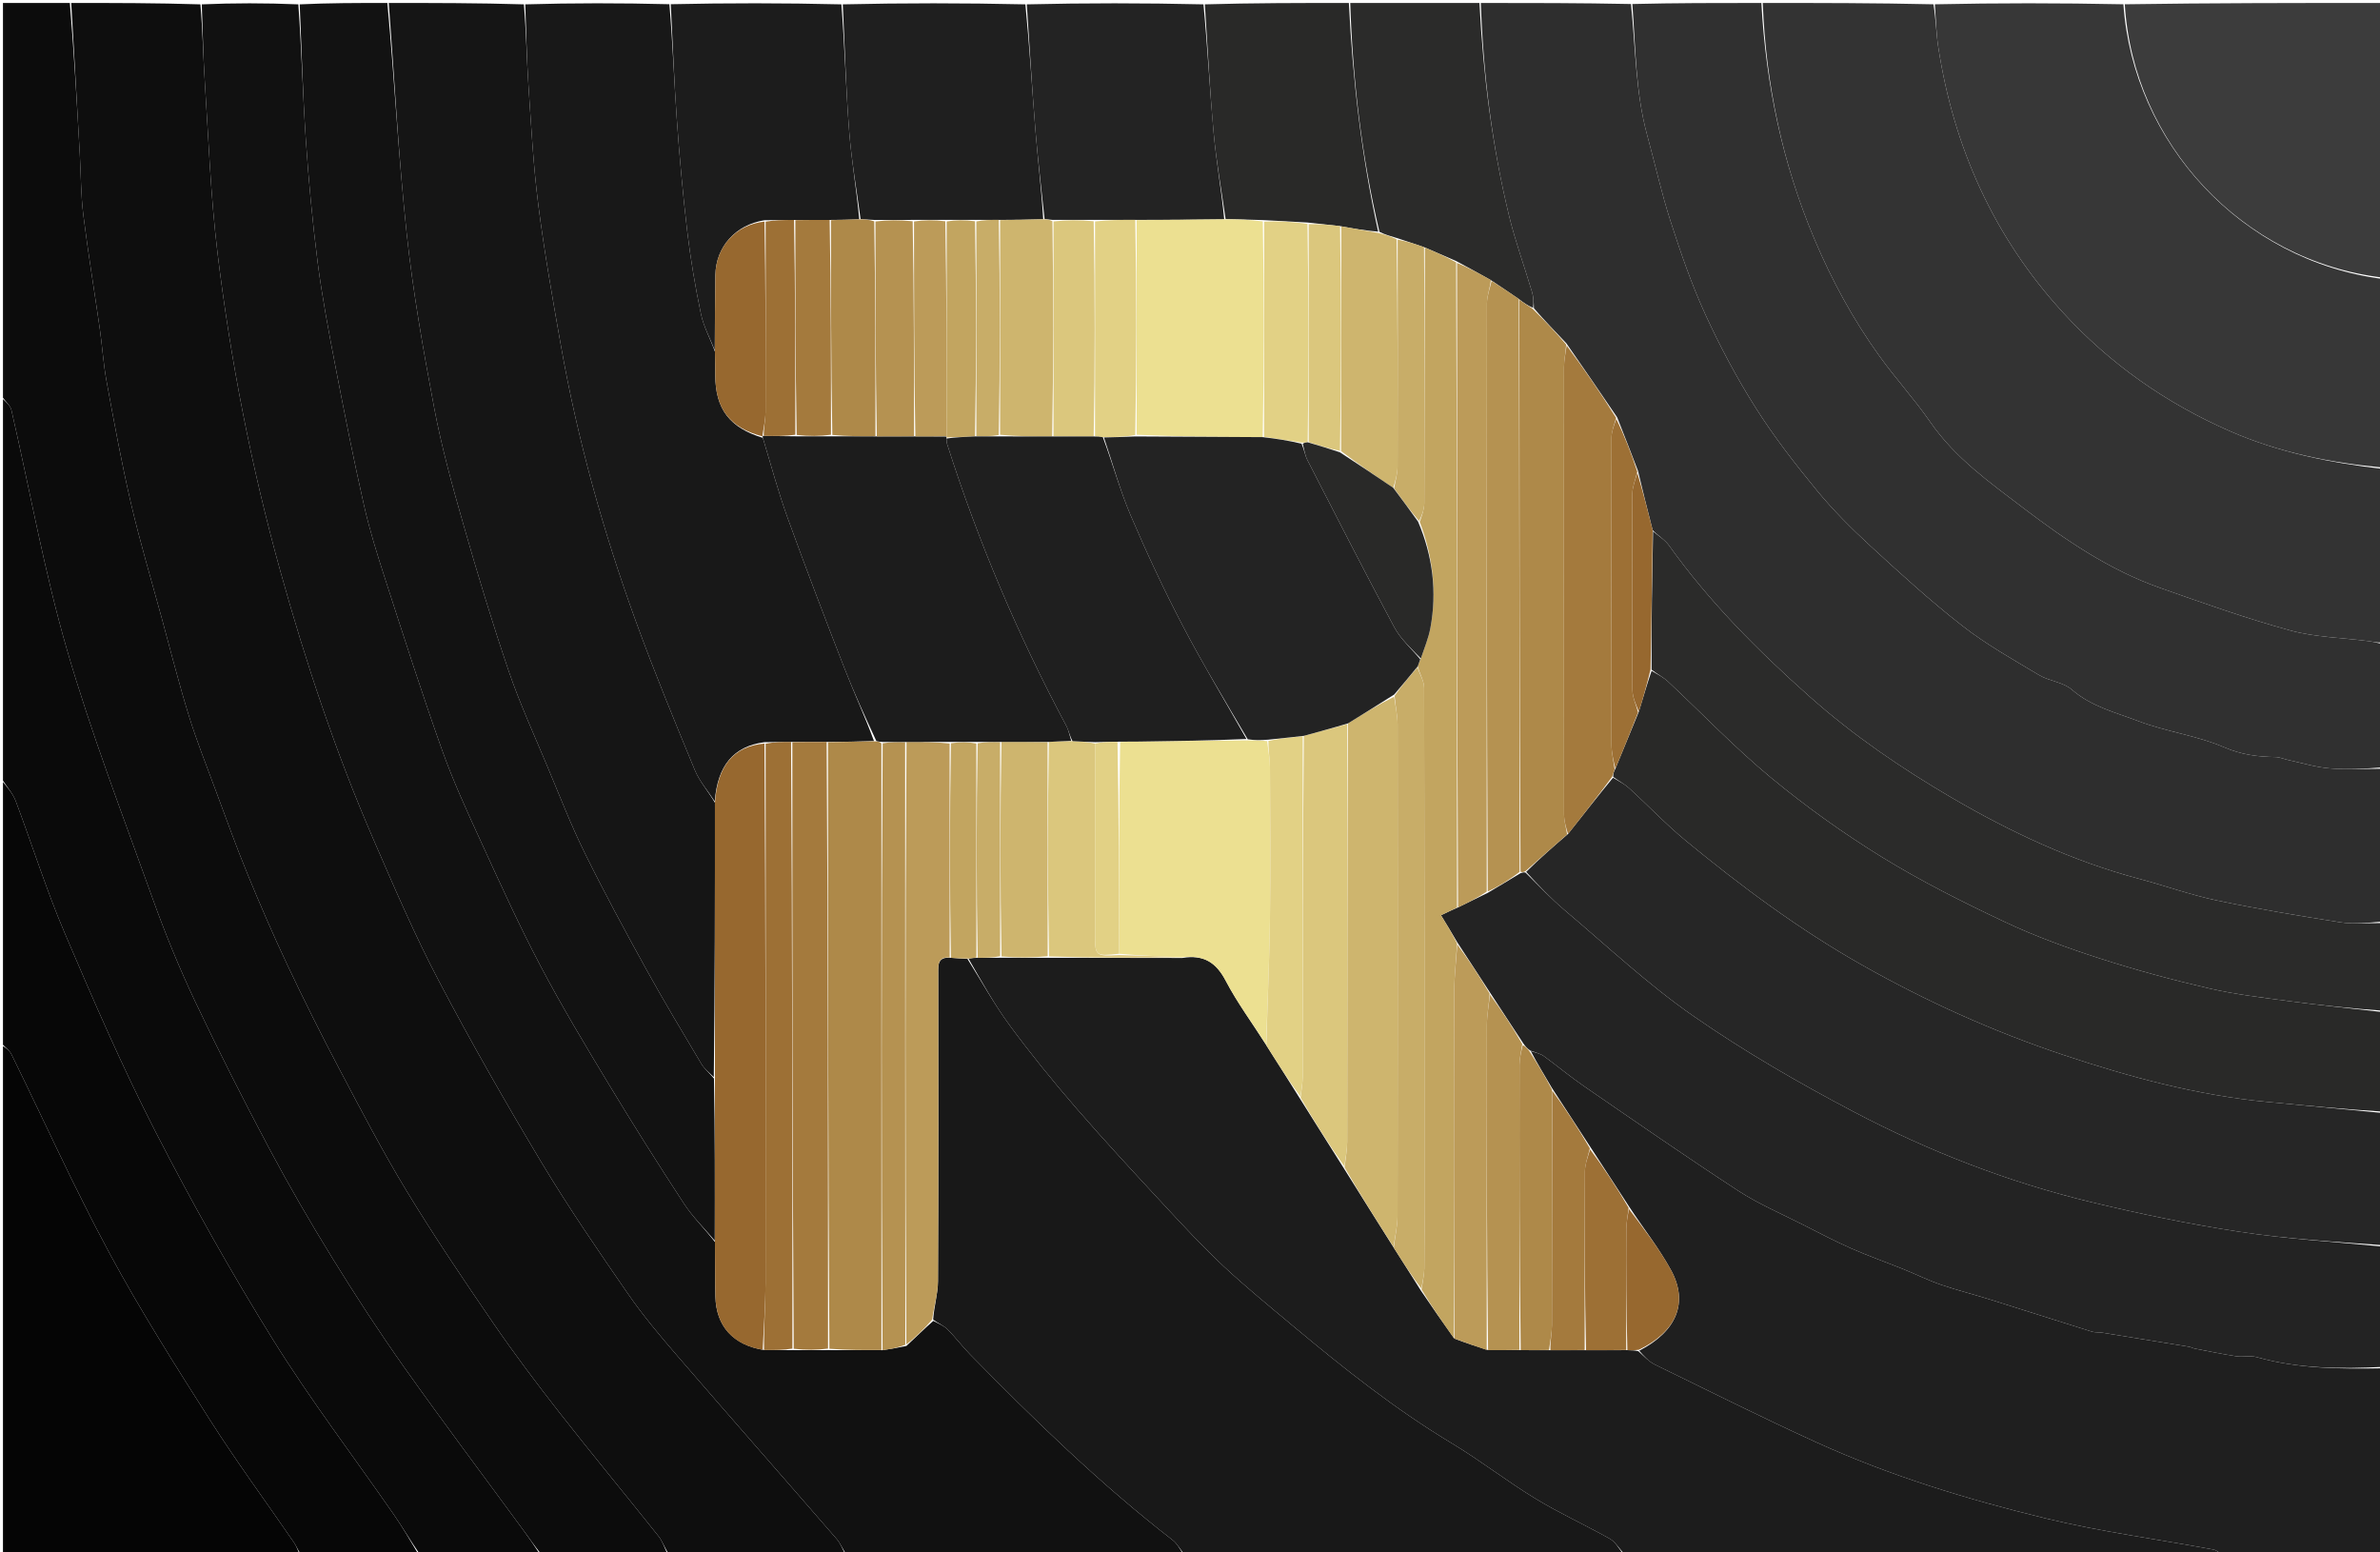<svg version="1.1" id="Layer_1" xmlns="http://www.w3.org/2000/svg" xmlns:xlink="http://www.w3.org/1999/xlink" x="0px" y="0px"
	 width="100%" viewBox="0 0 802 523" enable-background="new 0 0 802 523" xml:space="preserve">
<path fill="#0E0E0E" opacity="1" stroke="none" 
	d="
M285,524 
	C265.312,524 245.625,524 225.401,523.65 
	C223.892,521.379 223.214,519.223 221.901,517.573 
	C210.877,503.723 199.589,490.082 188.681,476.142 
	C180.931,466.237 173.341,456.177 166.228,445.81 
	C156.189,431.178 146.243,416.451 137.033,401.293 
	C128.852,387.83 121.557,373.815 114.19,359.875 
	C108.154,348.454 102.392,336.877 96.871,325.197 
	C92.121,315.148 87.697,304.933 83.471,294.651 
	C79.637,285.323 76.215,275.822 72.701,266.365 
	C69.588,257.985 66.271,249.661 63.635,241.13 
	C60.265,230.224 57.467,219.142 54.463,208.124 
	C50.95,195.237 47.12,182.421 44.09,169.419 
	C40.933,155.874 38.443,142.168 35.912,128.485 
	C34.827,122.62 34.463,116.625 33.619,110.711 
	C31.797,97.954 29.672,85.235 28.08,72.45 
	C27.241,65.707 27.275,58.856 26.893,52.055 
	C25.935,35.036 24.965,18.018 24,1 
	C38.354,1 52.708,1 67.531,1.469 
	C68.33,10.57 68.465,19.216 69.028,27.834 
	C70.272,46.881 70.977,66.005 73.263,84.933 
	C77.652,121.274 84.668,157.199 94.479,192.472 
	C103.036,223.237 113.128,253.549 125.866,282.88 
	C132.812,298.874 139.698,314.955 147.802,330.37 
	C158.755,351.207 170.468,371.672 182.585,391.858 
	C191.629,406.923 201.613,421.442 211.604,435.911 
	C216.679,443.26 222.477,450.148 228.323,456.92 
	C246.119,477.534 264.12,497.97 281.962,518.545 
	C283.296,520.084 284.002,522.169 285,524 
z"/>
<path fill="#111111" opacity="1" stroke="none" 
	d="
M285.469,524 
	C284.002,522.169 283.296,520.084 281.962,518.545 
	C264.12,497.97 246.119,477.534 228.323,456.92 
	C222.477,450.148 216.679,443.26 211.604,435.911 
	C201.613,421.442 191.629,406.923 182.585,391.858 
	C170.468,371.672 158.755,351.207 147.802,330.37 
	C139.698,314.955 132.812,298.874 125.866,282.88 
	C113.128,253.549 103.036,223.237 94.479,192.472 
	C84.668,157.199 77.652,121.274 73.263,84.933 
	C70.977,66.005 70.272,46.881 69.028,27.834 
	C68.465,19.216 68.33,10.57 68,1.469 
	C78.688,1 89.375,1 100.531,1.468 
	C101.651,16.869 102.023,31.821 103.035,46.729 
	C103.979,60.628 105.266,74.524 107.034,88.341 
	C108.528,100.013 110.746,111.605 112.973,123.169 
	C115.985,138.815 119.083,154.452 122.594,169.99 
	C124.529,178.554 127.167,186.98 129.871,195.344 
	C136.053,214.467 142.171,233.621 148.909,252.551 
	C152.686,263.162 157.429,273.452 162.132,283.706 
	C168.57,297.744 174.959,311.836 182.158,325.488 
	C189.349,339.125 197.325,352.362 205.304,365.564 
	C213.453,379.05 221.868,392.383 230.498,405.566 
	C233.434,410.05 237.376,413.875 240.919,418.466 
	C241.004,424.916 240.923,430.904 241.076,436.885 
	C241.332,446.839 247.021,453.14 257.462,454.849 
	C260.945,454.896 263.98,454.864 267.472,454.889 
	C271.627,454.907 275.325,454.867 279.487,454.883 
	C285.636,454.909 291.323,454.877 297.403,454.906 
	C300.224,454.507 302.651,454.048 305.427,453.482 
	C308.566,450.587 311.356,447.798 314.497,445.031 
	C316.358,445.995 318.107,446.698 319.328,447.926 
	C322.011,450.627 324.304,453.713 326.971,456.431 
	C348.607,478.481 370.723,500.007 395.216,518.949 
	C396.82,520.19 397.754,522.296 399,524 
	C361.312,524 323.625,524 285.469,524 
z"/>
<path fill="#2E2E2E" opacity="1" stroke="none" 
	d="
M803,259 
	C803,276.021 803,293.042 802.533,310.531 
	C797.571,310.945 792.993,311.425 788.598,310.737 
	C774.69,308.558 760.784,306.267 747.011,303.378 
	C738.123,301.513 729.506,298.395 720.708,296.06 
	C698.338,290.121 677.525,280.367 657.713,268.787 
	C640.827,258.918 624.634,247.873 609.867,234.765 
	C592.397,219.259 576.053,202.855 562.434,183.817 
	C561.066,181.904 558.858,180.591 556.905,178.621 
	C555.169,171.832 553.566,165.423 551.951,158.626 
	C549.637,152.487 547.335,146.737 544.958,140.638 
	C539.255,132.192 533.627,124.093 527.847,115.698 
	C524.021,111.643 520.346,107.883 516.894,103.874 
	C516.841,101.881 516.758,100.08 516.259,98.403 
	C513.71,89.83 510.625,81.394 508.517,72.718 
	C502.795,49.171 499.812,25.22 499,1 
	C515.688,1 532.375,1 549.595,1.355 
	C551.176,16.374 551.122,31.157 555.047,45.504 
	C557.707,55.227 559.884,65.1 562.976,74.68 
	C566.371,85.199 569.983,95.725 574.573,105.758 
	C579.536,116.605 585.186,127.235 591.56,137.313 
	C597.736,147.076 604.882,156.289 612.227,165.23 
	C617.75,171.952 623.983,178.164 630.398,184.062 
	C640.445,193.299 650.559,202.532 661.317,210.903 
	C669.351,217.154 678.347,222.209 687.119,227.454 
	C690.557,229.51 695.262,229.822 698.149,232.346 
	C704.702,238.076 712.879,240.02 720.516,242.938 
	C729.932,246.534 740.283,247.799 749.493,251.777 
	C755.319,254.293 760.815,254.977 766.781,255.071 
	C768.23,255.093 769.661,255.756 771.113,256.067 
	C775.741,257.059 780.336,258.497 785.017,258.881 
	C790.974,259.371 797.002,259 803,259 
z"/>
<path fill="#1C1C1C" opacity="1" stroke="none" 
	d="
M749,524 
	C681.979,524 614.958,524 547.446,523.633 
	C545.487,521.637 544.314,519.484 542.503,518.467 
	C534.203,513.804 525.492,509.842 517.371,504.9 
	C507.773,499.06 498.864,492.082 489.238,486.292 
	C470.142,474.805 452.797,461.023 435.762,446.794 
	C427.898,440.226 419.941,433.741 412.455,426.758 
	C405.573,420.338 399.142,413.418 392.736,406.51 
	C382.617,395.598 372.481,384.689 362.737,373.445 
	C354.927,364.431 347.377,355.152 340.302,345.554 
	C335.043,338.42 330.731,330.587 326.37,322.979 
	C327.5,322.801 328.257,322.709 329.453,322.697 
	C332.269,322.72 334.647,322.665 337.483,322.692 
	C342.975,322.722 348.008,322.669 353.502,322.694 
	C368.628,322.744 383.293,322.717 398.408,322.763 
	C405.617,321.577 409.789,324.237 413.029,330.421 
	C416.95,337.903 422.052,344.765 426.728,352.202 
	C430.559,358.3 434.304,364.092 438.107,370.23 
	C443.061,378.192 447.957,385.808 452.922,393.751 
	C458.521,402.758 464.051,411.438 469.677,420.407 
	C472.776,425.328 475.779,429.958 478.856,434.911 
	C482.571,440.412 486.212,445.591 490.074,450.993 
	C493.859,452.422 497.423,453.628 501.441,454.902 
	C505.259,454.925 508.623,454.879 512.438,454.901 
	C515.921,454.928 518.954,454.889 522.445,454.917 
	C526.598,454.943 530.295,454.902 534.454,454.923 
	C539.273,454.938 543.631,454.891 548.387,454.902 
	C549.857,454.952 550.929,454.944 552.099,455.263 
	C554.001,456.995 555.628,458.765 557.639,459.747 
	C575.681,468.562 593.646,477.554 611.914,485.878 
	C636.775,497.206 662.883,505.166 689.345,511.581 
	C707.943,516.09 727.025,518.594 745.874,522.087 
	C746.996,522.295 747.962,523.343 749,524 
z"/>
<path fill="#0C0C0C" opacity="1" stroke="none" 
	d="
M23.531,1 
	C24.965,18.018 25.935,35.036 26.893,52.055 
	C27.275,58.856 27.241,65.707 28.08,72.45 
	C29.672,85.235 31.797,97.954 33.619,110.711 
	C34.463,116.625 34.827,122.62 35.912,128.485 
	C38.443,142.168 40.933,155.874 44.09,169.419 
	C47.12,182.421 50.95,195.237 54.463,208.124 
	C57.467,219.142 60.265,230.224 63.635,241.13 
	C66.271,249.661 69.588,257.985 72.701,266.365 
	C76.215,275.822 79.637,285.323 83.471,294.651 
	C87.697,304.933 92.121,315.148 96.871,325.197 
	C102.392,336.877 108.154,348.454 114.19,359.875 
	C121.557,373.815 128.852,387.83 137.033,401.293 
	C146.243,416.451 156.189,431.178 166.228,445.81 
	C173.341,456.177 180.931,466.237 188.681,476.142 
	C199.589,490.082 210.877,503.723 221.901,517.573 
	C223.214,519.223 223.892,521.379 224.932,523.65 
	C210.979,524 196.958,524 182.402,523.653 
	C180.058,520.759 178.282,518.187 176.435,515.667 
	C163.084,497.46 149.496,479.421 136.437,461.008 
	C127.891,448.959 119.82,436.547 112.056,423.977 
	C104.543,411.815 97.351,399.425 90.64,386.804 
	C81.964,370.487 73.592,353.991 65.691,337.287 
	C60.366,326.029 55.629,314.442 51.423,302.717 
	C41.431,274.87 30.759,247.187 22.538,218.807 
	C14.877,192.36 10.057,165.091 3.857,138.213 
	C3.501,136.671 1.979,135.398 1,134 
	C1,89.667 1,45.333 1,1 
	C8.437,1 15.75,1 23.531,1 
z"/>
<path fill="#181818" opacity="1" stroke="none" 
	d="
M325.998,323.065 
	C330.731,330.587 335.043,338.42 340.302,345.554 
	C347.377,355.152 354.927,364.431 362.737,373.445 
	C372.481,384.689 382.617,395.598 392.736,406.51 
	C399.142,413.418 405.573,420.338 412.455,426.758 
	C419.941,433.741 427.898,440.226 435.762,446.794 
	C452.797,461.023 470.142,474.805 489.238,486.292 
	C498.864,492.082 507.773,499.06 517.371,504.9 
	C525.492,509.842 534.203,513.804 542.503,518.467 
	C544.314,519.484 545.487,521.637 546.977,523.633 
	C497.979,524 448.958,524 399.469,524 
	C397.754,522.296 396.82,520.19 395.216,518.949 
	C370.723,500.007 348.607,478.481 326.971,456.431 
	C324.304,453.713 322.011,450.627 319.328,447.926 
	C318.107,446.698 316.358,445.995 314.453,444.63 
	C314.76,440.035 316.053,435.867 316.073,431.692 
	C316.244,397.065 316.196,362.436 316.156,327.808 
	C316.152,324.967 315.98,322.317 320.436,322.707 
	C322.571,322.879 324.284,322.972 325.998,323.065 
z"/>
<path fill="#1F1F1F" opacity="1" stroke="none" 
	d="
M749.469,524 
	C747.962,523.343 746.996,522.295 745.874,522.087 
	C727.025,518.594 707.943,516.09 689.345,511.581 
	C662.883,505.166 636.775,497.206 611.914,485.878 
	C593.646,477.554 575.681,468.562 557.639,459.747 
	C555.628,458.765 554.001,456.995 552.388,455.078 
	C564.896,448.664 569.08,438.909 563.09,427.933 
	C559.069,420.565 553.785,413.885 548.983,406.561 
	C544.637,399.801 540.375,393.378 536.019,386.618 
	C531.633,379.823 527.34,373.366 522.964,366.573 
	C520.405,362.215 517.93,358.192 515.847,354.153 
	C517.579,354.689 519.087,355.008 520.228,355.834 
	C524.778,359.126 529.089,362.758 533.714,365.935 
	C550.985,377.8 568.195,389.765 585.746,401.205 
	C592.663,405.714 600.395,408.981 607.791,412.745 
	C613.115,415.455 618.413,418.24 623.876,420.646 
	C629.647,423.189 635.614,425.286 641.468,427.646 
	C645.672,429.34 649.753,431.371 654.03,432.844 
	C659.436,434.706 665.005,436.087 670.467,437.795 
	C681.958,441.388 693.42,445.078 704.913,448.666 
	C705.995,449.004 707.228,448.826 708.371,449.009 
	C718.135,450.57 727.896,452.152 737.653,453.753 
	C738.301,453.859 738.901,454.242 739.549,454.367 
	C744.199,455.264 748.839,456.243 753.52,456.952 
	C755.803,457.297 758.3,456.642 760.471,457.254 
	C774.43,461.189 788.692,461.268 803,461 
	C803,481.921 803,502.842 803,524 
	C785.313,524 767.625,524 749.469,524 
z"/>
<path fill="#333333" opacity="1" stroke="none" 
	d="
M803,158 
	C803,177.354 803,196.708 802.608,216.453 
	C800.916,216.569 799.627,216.204 798.313,216.033 
	C789.432,214.874 780.276,214.742 771.72,212.407 
	C756.922,208.368 742.419,203.185 727.931,198.087 
	C710.854,192.078 696.007,181.962 681.764,171.129 
	C670.479,162.546 658.811,154.277 650.51,142.275 
	C645.178,134.565 638.797,127.587 633.315,119.972 
	C624.461,107.675 617.275,94.485 611.354,80.44 
	C600.613,54.961 595.071,28.51 594,1 
	C613.021,1 632.042,1 651.531,1.448 
	C652.362,6.53 652.431,11.209 653.134,15.791 
	C658.332,49.704 671.845,79.798 695.091,105.215 
	C711.005,122.616 729.91,135.873 751.574,145.329 
	C768.035,152.515 785.328,155.93 803,158 
z"/>
<path fill="#303030" opacity="1" stroke="none" 
	d="
M593.531,1 
	C595.071,28.51 600.613,54.961 611.354,80.44 
	C617.275,94.485 624.461,107.675 633.315,119.972 
	C638.797,127.587 645.178,134.565 650.51,142.275 
	C658.811,154.277 670.479,162.546 681.764,171.129 
	C696.007,181.962 710.854,192.078 727.931,198.087 
	C742.419,203.185 756.922,208.368 771.72,212.407 
	C780.276,214.742 789.432,214.874 798.313,216.033 
	C799.627,216.204 800.916,216.569 802.608,216.922 
	C803,230.688 803,244.375 803,258.531 
	C797.002,259 790.974,259.371 785.017,258.881 
	C780.336,258.497 775.741,257.059 771.113,256.067 
	C769.661,255.756 768.23,255.093 766.781,255.071 
	C760.815,254.977 755.319,254.293 749.493,251.777 
	C740.283,247.799 729.932,246.534 720.516,242.938 
	C712.879,240.02 704.702,238.076 698.149,232.346 
	C695.262,229.822 690.557,229.51 687.119,227.454 
	C678.347,222.209 669.351,217.154 661.317,210.903 
	C650.559,202.532 640.445,193.299 630.398,184.062 
	C623.983,178.164 617.75,171.952 612.227,165.23 
	C604.882,156.289 597.736,147.076 591.56,137.313 
	C585.186,127.235 579.536,116.605 574.573,105.758 
	C569.983,95.725 566.371,85.199 562.976,74.68 
	C559.884,65.1 557.707,55.227 555.047,45.504 
	C551.122,31.157 551.176,16.374 550.063,1.355 
	C564.354,1 578.708,1 593.531,1 
z"/>
<path fill="#151515" opacity="1" stroke="none" 
	d="
M131,1 
	C146.021,1 161.042,1 176.531,1.468 
	C177.333,10.732 177.461,19.542 178.048,28.322 
	C178.955,41.895 179.681,55.511 181.392,68.993 
	C183.397,84.79 186.193,100.496 188.966,116.186 
	C194.595,148.033 203.264,179.097 214.308,209.461 
	C220.436,226.309 227.291,242.899 234.138,259.473 
	C235.703,263.262 238.583,266.507 240.917,270.468 
	C240.937,301.623 240.898,332.313 240.534,362.917 
	C238.903,361.374 237.316,360.083 236.335,358.432 
	C230.055,347.87 223.707,337.34 217.769,326.586 
	C210.641,313.676 203.607,300.697 197.087,287.474 
	C192.399,277.967 188.549,268.042 184.454,258.249 
	C179.98,247.55 175.124,236.97 171.391,226.013 
	C165.832,209.695 160.858,193.163 156.116,176.586 
	C152.416,163.651 148.802,150.629 146.306,137.427 
	C142.604,117.853 139.125,98.17 137.008,78.378 
	C134.258,52.665 132.936,26.8 131,1 
z"/>
<path fill="#232323" opacity="1" stroke="none" 
	d="
M803,460.531 
	C788.692,461.268 774.43,461.189 760.471,457.254 
	C758.3,456.642 755.803,457.297 753.52,456.952 
	C748.839,456.243 744.199,455.264 739.549,454.367 
	C738.901,454.242 738.301,453.859 737.653,453.753 
	C727.896,452.152 718.135,450.57 708.371,449.009 
	C707.228,448.826 705.995,449.004 704.913,448.666 
	C693.42,445.078 681.958,441.388 670.467,437.795 
	C665.005,436.087 659.436,434.706 654.03,432.844 
	C649.753,431.371 645.672,429.34 641.468,427.646 
	C635.614,425.286 629.647,423.189 623.876,420.646 
	C618.413,418.24 613.115,415.455 607.791,412.745 
	C600.395,408.981 592.663,405.714 585.746,401.205 
	C568.195,389.765 550.985,377.8 533.714,365.935 
	C529.089,362.758 524.778,359.126 520.228,355.834 
	C519.087,355.008 517.579,354.689 515.655,353.975 
	C514.516,353.142 513.961,352.471 513.266,351.477 
	C509.464,345.655 505.803,340.156 502.044,334.335 
	C498.332,328.591 494.719,323.167 491.014,317.417 
	C489.17,314.234 487.418,311.376 485.574,308.369 
	C487.743,307.323 489.362,306.543 491.324,305.716 
	C494.774,304.07 497.881,302.47 501.332,300.818 
	C505.147,298.594 508.618,296.422 512.4,294.18 
	C513.112,293.972 513.513,293.835 514.077,294.009 
	C518.556,298.443 522.674,302.801 527.225,306.645 
	C541.552,318.744 555.315,331.697 570.661,342.353 
	C587.821,354.27 606.064,364.815 624.575,374.549 
	C649.919,387.876 676.616,398.258 704.516,404.987 
	C721.067,408.979 737.799,412.448 754.623,415.009 
	C770.631,417.446 786.865,418.396 803,420 
	C803,433.354 803,446.708 803,460.531 
z"/>
<path fill="#181818" opacity="1" stroke="none" 
	d="
M240.858,270.003 
	C238.583,266.507 235.703,263.262 234.138,259.473 
	C227.291,242.899 220.436,226.309 214.308,209.461 
	C203.264,179.097 194.595,148.033 188.966,116.186 
	C186.193,100.496 183.397,84.79 181.392,68.993 
	C179.681,55.511 178.955,41.895 178.048,28.322 
	C177.461,19.542 177.333,10.732 177,1.468 
	C193.021,1 209.042,1 225.562,1.42 
	C226.708,14.58 227.149,27.335 228.057,40.057 
	C228.963,52.731 230.09,65.4 231.589,78.016 
	C232.696,87.334 234.285,96.618 236.203,105.804 
	C237.082,110.011 239.267,113.945 240.917,118.467 
	C240.991,121.418 241.014,123.905 241.026,126.392 
	C241.08,137.88 245.878,144.101 257.06,147.525 
	C259.83,156.775 262.248,165.773 265.408,174.504 
	C271.517,191.381 277.93,208.152 284.446,224.877 
	C287.696,233.219 291.452,241.364 294.52,249.675 
	C289.044,249.856 284.027,249.959 278.556,249.977 
	C274.402,249.945 270.703,249.998 266.559,249.975 
	C263.412,249.968 260.71,250.037 257.615,250.062 
	C247.141,251.432 241.779,257.98 240.858,270.003 
z"/>
<path fill="#262626" opacity="1" stroke="none" 
	d="
M803,419.531 
	C786.865,418.396 770.631,417.446 754.623,415.009 
	C737.799,412.448 721.067,408.979 704.516,404.987 
	C676.616,398.258 649.919,387.876 624.575,374.549 
	C606.064,364.815 587.821,354.27 570.661,342.353 
	C555.315,331.697 541.552,318.744 527.225,306.645 
	C522.674,302.801 518.556,298.443 514.279,293.758 
	C518.909,289.178 523.5,285.161 528.383,280.978 
	C533.514,274.546 538.353,268.278 543.54,262.034 
	C545.631,263.243 547.546,264.241 549.086,265.649 
	C555.463,271.48 561.43,277.796 568.09,283.276 
	C586.828,298.694 606.231,313.136 627.459,325.142 
	C649.128,337.398 671.69,347.545 695.212,355.403 
	C717.577,362.875 740.357,369.03 763.987,371.258 
	C776.993,372.485 789.996,373.751 803,375 
	C803,389.688 803,404.375 803,419.531 
z"/>
<path fill="#121212" opacity="1" stroke="none" 
	d="
M130.531,1 
	C132.936,26.8 134.258,52.665 137.008,78.378 
	C139.125,98.17 142.604,117.853 146.306,137.427 
	C148.802,150.629 152.416,163.651 156.116,176.586 
	C160.858,193.163 165.832,209.695 171.391,226.013 
	C175.124,236.97 179.98,247.55 184.454,258.249 
	C188.549,268.042 192.399,277.967 197.087,287.474 
	C203.607,300.697 210.641,313.676 217.769,326.586 
	C223.707,337.34 230.055,347.87 236.335,358.432 
	C237.316,360.083 238.903,361.374 240.594,363.383 
	C240.938,381.956 240.898,399.979 240.858,418.001 
	C237.376,413.875 233.434,410.05 230.498,405.566 
	C221.868,392.383 213.453,379.05 205.304,365.564 
	C197.325,352.362 189.349,339.125 182.158,325.488 
	C174.959,311.836 168.57,297.744 162.132,283.706 
	C157.429,273.452 152.686,263.162 148.909,252.551 
	C142.171,233.621 136.053,214.467 129.871,195.344 
	C127.167,186.98 124.529,178.554 122.594,169.99 
	C119.083,154.452 115.985,138.815 112.973,123.169 
	C110.746,111.605 108.528,100.013 107.034,88.341 
	C105.266,74.524 103.979,60.628 103.035,46.729 
	C102.023,31.821 101.651,16.869 101,1.468 
	C110.688,1 120.375,1 130.531,1 
z"/>
<path fill="#373737" opacity="1" stroke="none" 
	d="
M803,157.531 
	C785.328,155.93 768.035,152.515 751.574,145.329 
	C729.91,135.873 711.005,122.616 695.091,105.215 
	C671.845,79.798 658.332,49.704 653.134,15.791 
	C652.431,11.209 652.362,6.53 652,1.448 
	C673.021,1 694.042,1 715.531,1.441 
	C718.826,48.194 755.448,87.947 803,94 
	C803,115.021 803,136.042 803,157.531 
z"/>
<path fill="#0A0A0A" opacity="1" stroke="none" 
	d="
M1,134.469 
	C1.979,135.398 3.501,136.671 3.857,138.213 
	C10.057,165.091 14.877,192.36 22.538,218.807 
	C30.759,247.187 41.431,274.87 51.423,302.717 
	C55.629,314.442 60.366,326.029 65.691,337.287 
	C73.592,353.991 81.964,370.487 90.64,386.804 
	C97.351,399.425 104.543,411.815 112.056,423.977 
	C119.82,436.547 127.891,448.959 136.437,461.008 
	C149.496,479.421 163.084,497.46 176.435,515.667 
	C178.282,518.187 180.058,520.759 181.934,523.653 
	C168.646,524 155.292,524 141.446,523.637 
	C138.222,518.954 135.637,514.532 132.729,510.334 
	C119.133,490.707 104.609,471.663 92.017,451.416 
	C77.829,428.603 64.617,405.103 52.347,381.201 
	C41.153,359.396 31.387,336.824 21.76,314.262 
	C15.576,299.767 10.858,284.649 5.292,269.882 
	C4.357,267.401 2.455,265.285 1,263 
	C1,220.312 1,177.625 1,134.469 
z"/>
<path fill="#292928" opacity="1" stroke="none" 
	d="
M803,374.531 
	C789.996,373.751 776.993,372.485 763.987,371.258 
	C740.357,369.03 717.577,362.875 695.212,355.403 
	C671.69,347.545 649.128,337.398 627.459,325.142 
	C606.231,313.136 586.828,298.694 568.09,283.276 
	C561.43,277.796 555.463,271.48 549.086,265.649 
	C547.546,264.241 545.631,263.243 543.599,261.744 
	C543.571,260.688 543.833,259.946 544.353,258.972 
	C547.076,252.494 549.539,246.248 552.262,239.744 
	C553.75,234.993 554.979,230.499 556.555,226.029 
	C558.643,227.244 560.572,228.234 562.096,229.657 
	C573.63,240.437 584.569,251.928 596.713,261.962 
	C608.544,271.738 621.147,280.761 634.215,288.809 
	C647.449,296.958 661.453,303.966 675.529,310.606 
	C685.849,315.475 696.681,319.406 707.556,322.912 
	C719.667,326.817 732,330.14 744.399,333.01 
	C753.253,335.059 762.355,336.107 771.385,337.307 
	C781.901,338.706 792.46,339.783 803,341 
	C803,352.021 803,363.042 803,374.531 
z"/>
<path fill="#2B2B2A" opacity="1" stroke="none" 
	d="
M803,340.531 
	C792.46,339.783 781.901,338.706 771.385,337.307 
	C762.355,336.107 753.253,335.059 744.399,333.01 
	C732,330.14 719.667,326.817 707.556,322.912 
	C696.681,319.406 685.849,315.475 675.529,310.606 
	C661.453,303.966 647.449,296.958 634.215,288.809 
	C621.147,280.761 608.544,271.738 596.713,261.962 
	C584.569,251.928 573.63,240.437 562.096,229.657 
	C560.572,228.234 558.643,227.244 556.532,225.619 
	C556.454,209.79 556.747,194.395 557.039,179 
	C558.858,180.591 561.066,181.904 562.434,183.817 
	C576.053,202.855 592.397,219.259 609.867,234.765 
	C624.634,247.873 640.827,258.918 657.713,268.787 
	C677.525,280.367 698.338,290.121 720.708,296.06 
	C729.506,298.395 738.123,301.513 747.011,303.378 
	C760.784,306.267 774.69,308.558 788.598,310.737 
	C792.993,311.425 797.571,310.945 802.533,311 
	C803,320.688 803,330.375 803,340.531 
z"/>
<path fill="#070707" opacity="1" stroke="none" 
	d="
M1,263.469 
	C2.455,265.285 4.357,267.401 5.292,269.882 
	C10.858,284.649 15.576,299.767 21.76,314.262 
	C31.387,336.824 41.153,359.396 52.347,381.201 
	C64.617,405.103 77.829,428.603 92.017,451.416 
	C104.609,471.663 119.133,490.707 132.729,510.334 
	C135.637,514.532 138.222,518.954 140.978,523.637 
	C127.979,524 114.958,524 101.402,523.653 
	C100.284,522.118 99.838,520.837 99.097,519.758 
	C89.603,505.932 79.644,492.404 70.647,478.263 
	C58.881,459.772 47.109,441.211 36.729,421.933 
	C24.977,400.106 14.78,377.442 3.833,355.178 
	C3.23,353.951 1.96,353.052 1,352 
	C1,322.646 1,293.292 1,263.469 
z"/>
<path fill="#050505" opacity="1" stroke="none" 
	d="
M1,352.469 
	C1.96,353.052 3.23,353.951 3.833,355.178 
	C14.78,377.442 24.977,400.106 36.729,421.933 
	C47.109,441.211 58.881,459.772 70.647,478.263 
	C79.644,492.404 89.603,505.932 99.097,519.758 
	C99.838,520.837 100.284,522.118 100.933,523.653 
	C67.72,524 34.441,524 1,524 
	C1,466.979 1,409.958 1,352.469 
z"/>
<path fill="#3C3C3C" opacity="1" stroke="none" 
	d="
M803,93.531 
	C755.448,87.947 718.826,48.194 716,1.441 
	C744.929,1 773.859,1 803,1 
	C803,31.687 803,62.375 803,93.531 
z"/>
<path fill="#1C1C1C" opacity="1" stroke="none" 
	d="
M240.86,118.004 
	C239.267,113.945 237.082,110.011 236.203,105.804 
	C234.285,96.618 232.696,87.334 231.589,78.016 
	C230.09,65.4 228.963,52.731 228.057,40.057 
	C227.149,27.335 226.708,14.58 226.031,1.42 
	C245.021,1 264.042,1 283.531,1.467 
	C284.681,16.033 285.052,30.157 286.148,44.224 
	C286.92,54.134 288.677,63.966 289.544,73.894 
	C286.071,74.026 283.047,74.098 279.565,74.1 
	C275.41,74.075 271.712,74.119 267.563,74.101 
	C264.08,74.101 261.047,74.165 257.631,74.2 
	C247.832,75.729 241.237,83.182 241.07,92.647 
	C240.92,101.098 240.924,109.551 240.86,118.004 
z"/>
<path fill="#1F1F1F" opacity="1" stroke="none" 
	d="
M289.994,73.833 
	C288.677,63.966 286.92,54.134 286.148,44.224 
	C285.052,30.157 284.681,16.033 284,1.467 
	C304.354,1 324.708,1 345.531,1.467 
	C346.949,15.835 347.763,29.746 348.891,43.632 
	C349.71,53.71 350.945,63.755 351.533,73.879 
	C346.384,74.016 341.696,74.089 336.569,74.091 
	C333.756,74.066 331.382,74.112 328.559,74.088 
	C325.076,74.065 322.042,74.112 318.555,74.09 
	C314.738,74.068 311.374,74.114 307.551,74.093 
	C303.065,74.074 299.039,74.122 294.598,74.105 
	C292.787,73.971 291.391,73.902 289.994,73.833 
z"/>
<path fill="#232323" opacity="1" stroke="none" 
	d="
M351.994,73.814 
	C350.945,63.755 349.71,53.71 348.891,43.632 
	C347.763,29.746 346.949,15.835 346,1.467 
	C365.688,1 385.375,1 405.532,1.468 
	C406.962,16.257 407.662,30.602 408.977,44.89 
	C409.869,54.578 411.624,64.186 412.529,73.895 
	C402.381,74.028 392.697,74.094 382.553,74.083 
	C377.732,74.058 373.371,74.11 368.549,74.088 
	C363.731,74.062 359.374,74.109 354.642,74.081 
	C353.511,73.941 352.753,73.878 351.994,73.814 
z"/>
<path fill="#2B2B2A" opacity="1" stroke="none" 
	d="
M498.531,1 
	C499.812,25.22 502.795,49.171 508.517,72.718 
	C510.625,81.394 513.71,89.83 516.259,98.403 
	C516.758,100.08 516.841,101.881 516.614,103.744 
	C514.738,102.917 513.365,101.972 511.811,100.745 
	C508.628,98.523 505.626,96.583 502.388,94.383 
	C498.431,92.126 494.709,90.128 490.683,87.945 
	C486.97,86.315 483.561,84.871 479.858,83.265 
	C476.701,82.173 473.839,81.243 470.639,80.183 
	C468.484,79.544 466.668,79.033 464.825,78.105 
	C458.795,52.475 455.824,26.875 455,1 
	C469.354,1 483.708,1 498.531,1 
z"/>
<path fill="#292928" opacity="1" stroke="none" 
	d="
M454.531,1 
	C455.824,26.875 458.795,52.475 464.41,78.054 
	C460.006,77.704 455.99,76.987 451.557,76.177 
	C447.759,75.748 444.376,75.412 440.588,74.973 
	C435.447,74.656 430.713,74.443 425.522,74.149 
	C421.042,73.988 417.018,73.909 412.994,73.829 
	C411.624,64.186 409.869,54.578 408.977,44.89 
	C407.662,30.602 406.962,16.257 406,1.468 
	C422.021,1 438.042,1 454.531,1 
z"/>
<path fill="#AE8949" opacity="1" stroke="none" 
	d="
M279.011,250.063 
	C284.027,249.959 289.044,249.856 294.855,249.763 
	C296.101,249.866 296.552,249.958 297.002,250.515 
	C297.003,318.936 297.006,386.891 297.009,454.846 
	C291.323,454.877 285.636,454.909 279.483,454.426 
	C279.015,385.962 279.013,318.013 279.011,250.063 
z"/>
<path fill="#97682F" opacity="1" stroke="none" 
	d="
M240.919,418.466 
	C240.898,399.979 240.938,381.956 240.918,363.468 
	C240.898,332.313 240.937,301.623 240.917,270.468 
	C241.779,257.98 247.141,251.432 257.613,250.523 
	C258.002,311.479 258.034,371.93 257.955,432.382 
	C257.946,439.845 257.342,447.308 257.014,454.771 
	C247.021,453.14 241.332,446.839 241.076,436.885 
	C240.923,430.904 241.004,424.916 240.919,418.466 
z"/>
<path fill="#BC9B59" opacity="1" stroke="none" 
	d="
M320.013,322.627 
	C315.98,322.317 316.152,324.967 316.156,327.808 
	C316.196,362.436 316.244,397.065 316.073,431.692 
	C316.053,435.867 314.76,440.035 314.101,444.608 
	C311.356,447.798 308.566,450.587 305.414,452.972 
	C305.037,385.067 305.022,317.565 305.467,249.988 
	C310.618,249.954 315.31,249.996 319.999,250.504 
	C320.002,274.856 320.008,298.742 320.013,322.627 
z"/>
<path fill="#A47A3D" opacity="1" stroke="none" 
	d="
M278.556,249.977 
	C279.013,318.013 279.015,385.962 279.02,454.369 
	C275.325,454.867 271.627,454.907 267.469,454.432 
	C267.007,385.962 267.006,318.007 267.005,250.052 
	C270.703,249.998 274.402,249.945 278.556,249.977 
z"/>
<path fill="#9D7035" opacity="1" stroke="none" 
	d="
M266.559,249.975 
	C267.006,318.007 267.007,385.962 267.012,454.375 
	C263.98,454.864 260.945,454.896 257.462,454.849 
	C257.342,447.308 257.946,439.845 257.955,432.382 
	C258.034,371.93 258.002,311.479 258.006,250.567 
	C260.71,250.037 263.412,249.968 266.559,249.975 
z"/>
<path fill="#B59251" opacity="1" stroke="none" 
	d="
M305.006,250.063 
	C305.022,317.565 305.037,385.067 305.065,453.079 
	C302.651,454.048 300.224,454.507 297.403,454.906 
	C297.006,386.891 297.003,318.936 297.442,250.443 
	C300.258,249.958 302.632,250.011 305.006,250.063 
z"/>
<path fill="#AE8949" opacity="1" stroke="none" 
	d="
M511.993,101.026 
	C513.365,101.972 514.738,102.917 516.392,103.993 
	C520.346,107.883 524.021,111.643 527.761,116.108 
	C527.55,119.11 527.033,121.407 527.031,123.704 
	C526.985,173.914 526.981,224.124 527.042,274.335 
	C527.045,276.604 527.726,278.874 528.091,281.143 
	C523.5,285.161 518.909,289.178 514.116,293.447 
	C513.513,293.835 513.112,293.972 512.38,293.693 
	C512.03,229.193 512.011,165.11 511.993,101.026 
z"/>
<path fill="#A47A3D" opacity="1" stroke="none" 
	d="
M528.383,280.978 
	C527.726,278.874 527.045,276.604 527.042,274.335 
	C526.981,224.124 526.985,173.914 527.031,123.704 
	C527.033,121.407 527.55,119.11 527.913,116.404 
	C533.627,124.093 539.255,132.192 544.601,140.802 
	C543.877,143.333 543.054,145.352 543.05,147.373 
	C542.971,181.86 542.968,216.347 543.041,250.834 
	C543.047,253.625 543.727,256.414 544.094,259.204 
	C543.833,259.946 543.571,260.688 543.25,261.72 
	C538.353,268.278 533.514,274.546 528.383,280.978 
z"/>
<path fill="#9D7035" opacity="1" stroke="none" 
	d="
M544.353,258.972 
	C543.727,256.414 543.047,253.625 543.041,250.834 
	C542.968,216.347 542.971,181.86 543.05,147.373 
	C543.054,145.352 543.877,143.333 544.676,141.15 
	C547.335,146.737 549.637,152.487 551.724,158.929 
	C551.006,161.856 550.081,164.09 550.069,166.328 
	C549.96,188.375 549.939,210.423 550.091,232.469 
	C550.108,234.985 551.336,237.492 552.003,240.002 
	C549.539,246.248 547.076,252.494 544.353,258.972 
z"/>
<path fill="#97682F" opacity="1" stroke="none" 
	d="
M552.262,239.744 
	C551.336,237.492 550.108,234.985 550.091,232.469 
	C549.939,210.423 549.96,188.375 550.069,166.328 
	C550.081,164.09 551.006,161.856 551.735,159.317 
	C553.566,165.423 555.169,171.832 556.905,178.621 
	C556.747,194.395 556.454,209.79 556.185,225.595 
	C554.979,230.499 553.75,234.993 552.262,239.744 
z"/>
<path fill="#ECE091" opacity="1" stroke="none" 
	d="
M426.642,351.896 
	C422.052,344.765 416.95,337.903 413.029,330.421 
	C409.789,324.237 405.617,321.577 398.047,322.574 
	C390.539,322.141 383.842,321.969 377.105,321.349 
	C377.047,297.293 377.028,273.683 377.47,249.989 
	C379.92,249.886 381.908,249.875 383.896,249.848 
	C395.966,249.684 408.037,249.516 420.529,249.442 
	C422.961,249.465 424.97,249.394 427.013,249.724 
	C427.362,252.923 427.936,255.721 427.95,258.521 
	C428.035,275.685 428.165,292.851 427.939,310.012 
	C427.754,323.977 427.092,337.935 426.642,351.896 
z"/>
<path fill="#C2A560" opacity="1" stroke="none" 
	d="
M480.153,83.426 
	C483.561,84.871 486.97,86.315 490.684,88.405 
	C490.987,161.287 490.983,233.525 490.98,305.763 
	C489.362,306.543 487.743,307.323 485.574,308.369 
	C487.418,311.376 489.17,314.234 490.98,317.861 
	C490.693,323.756 490.064,328.88 490.046,334.006 
	C489.914,372.927 489.902,411.848 489.853,450.77 
	C486.212,445.591 482.571,440.412 479.027,434.481 
	C479.416,431.607 479.934,429.487 479.959,427.361 
	C480.058,419.046 480,410.728 480,402.412 
	C480,345.526 480.028,288.641 479.9,231.755 
	C479.895,229.452 478.423,227.151 477.743,224.506 
	C478.099,223.486 478.347,222.81 478.786,221.859 
	C480.006,218.265 481.369,215.008 482.002,211.614 
	C484.282,199.377 482.827,187.486 478.411,175.822 
	C479.171,173.625 479.938,171.601 479.947,169.573 
	C480.076,140.858 480.102,112.142 480.153,83.426 
z"/>
<path fill="#CEB56E" opacity="1" stroke="none" 
	d="
M469.582,420.117 
	C464.051,411.438 458.521,402.758 453.087,393.336 
	C453.457,389.968 453.968,387.343 453.971,384.717 
	C454.019,337.801 454.005,290.884 454.251,243.719 
	C459.55,240.407 464.603,237.344 469.777,234.732 
	C470.265,238.134 470.948,241.084 470.952,244.035 
	C471.016,299.291 471.024,354.548 470.938,409.804 
	C470.933,413.242 470.054,416.679 469.582,420.117 
z"/>
<path fill="#DBC77D" opacity="1" stroke="none" 
	d="
M454.005,243.968 
	C454.005,290.884 454.019,337.801 453.971,384.717 
	C453.968,387.343 453.457,389.968 453.018,393.008 
	C447.957,385.808 443.061,378.192 438.262,369.852 
	C438.573,366.995 438.972,364.862 438.974,362.729 
	C439.01,324.508 438.998,286.287 439.358,247.92 
	C444.481,246.505 449.243,245.236 454.005,243.968 
z"/>
<path fill="#C8AD68" opacity="1" stroke="none" 
	d="
M469.677,420.407 
	C470.054,416.679 470.933,413.242 470.938,409.804 
	C471.024,354.548 471.016,299.291 470.952,244.035 
	C470.948,241.084 470.265,238.134 469.932,234.459 
	C472.523,230.773 475.079,227.811 477.635,224.85 
	C478.423,227.151 479.895,229.452 479.9,231.755 
	C480.028,288.641 480,345.526 480,402.412 
	C480,410.728 480.058,419.046 479.959,427.361 
	C479.934,429.487 479.416,431.607 478.953,434.159 
	C475.779,429.958 472.776,425.328 469.677,420.407 
z"/>
<path fill="#BC9B59" opacity="1" stroke="none" 
	d="
M490.074,450.993 
	C489.902,411.848 489.914,372.927 490.046,334.006 
	C490.064,328.88 490.693,323.756 491.073,318.187 
	C494.719,323.167 498.332,328.591 501.987,334.779 
	C501.686,338.84 501.052,342.135 501.045,345.432 
	C500.969,381.899 500.991,418.366 500.987,454.833 
	C497.423,453.628 493.859,452.422 490.074,450.993 
z"/>
<path fill="#E2D185" opacity="1" stroke="none" 
	d="
M438.996,248.065 
	C438.998,286.287 439.01,324.508 438.974,362.729 
	C438.972,364.862 438.573,366.995 438.204,369.506 
	C434.304,364.092 430.559,358.3 426.728,352.202 
	C427.092,337.935 427.754,323.977 427.939,310.012 
	C428.165,292.851 428.035,275.685 427.95,258.521 
	C427.936,255.721 427.362,252.923 427.438,249.612 
	C431.552,248.756 435.274,248.411 438.996,248.065 
z"/>
<path fill="#B59251" opacity="1" stroke="none" 
	d="
M501.441,454.902 
	C500.991,418.366 500.969,381.899 501.045,345.432 
	C501.052,342.135 501.686,338.84 502.086,335.1 
	C505.803,340.156 509.464,345.655 512.975,351.807 
	C512.55,354.564 512.039,356.667 512.035,358.772 
	C511.98,390.792 511.991,422.813 511.987,454.833 
	C508.623,454.879 505.259,454.925 501.441,454.902 
z"/>
<path fill="#DBC77D" opacity="1" stroke="none" 
	d="
M377.145,321.796 
	C383.842,321.969 390.539,322.141 397.598,322.502 
	C383.293,322.717 368.628,322.744 353.498,322.25 
	C353.024,297.834 353.014,273.939 353.442,249.966 
	C356.249,249.796 358.617,249.705 361.423,249.705 
	C364.242,249.881 366.623,249.966 369.001,250.516 
	C368.999,272.104 368.996,293.226 368.997,314.349 
	C368.998,322.2 369.003,322.2 377.145,321.796 
z"/>
<path fill="#CEB56E" opacity="1" stroke="none" 
	d="
M353.003,250.044 
	C353.014,273.939 353.024,297.834 353.038,322.173 
	C348.008,322.669 342.975,322.722 337.48,322.249 
	C337.013,297.832 337.008,273.94 337.463,249.965 
	C342.95,249.936 347.977,249.99 353.003,250.044 
z"/>
<path fill="#AE8949" opacity="1" stroke="none" 
	d="
M512.438,454.901 
	C511.991,422.813 511.98,390.792 512.035,358.772 
	C512.039,356.667 512.55,354.564 513.116,352.13 
	C513.961,352.471 514.516,353.142 515.262,353.991 
	C517.93,358.192 520.405,362.215 522.953,367.048 
	C523.019,394.074 523.044,420.29 522.963,446.506 
	C522.954,449.289 522.327,452.069 521.988,454.85 
	C518.954,454.889 515.921,454.928 512.438,454.901 
z"/>
<path fill="#A47A3D" opacity="1" stroke="none" 
	d="
M522.445,454.917 
	C522.327,452.069 522.954,449.289 522.963,446.506 
	C523.044,420.29 523.019,394.074 523.036,367.383 
	C527.34,373.366 531.633,379.823 535.744,386.895 
	C535.045,389.881 534.094,392.249 534.079,394.622 
	C533.953,414.701 533.998,434.781 533.992,454.861 
	C530.295,454.902 526.598,454.943 522.445,454.917 
z"/>
<path fill="#9D7035" opacity="1" stroke="none" 
	d="
M534.454,454.923 
	C533.998,434.781 533.953,414.701 534.079,394.622 
	C534.094,392.249 535.045,389.881 535.838,387.233 
	C540.375,393.378 544.637,399.801 548.814,406.951 
	C548.487,409.802 548.045,411.924 548.035,414.049 
	C547.967,427.647 547.994,441.246 547.989,454.845 
	C543.631,454.891 539.273,454.938 534.454,454.923 
z"/>
<path fill="#C2A560" opacity="1" stroke="none" 
	d="
M320.436,322.707 
	C320.008,298.742 320.002,274.856 320.444,250.427 
	C323.595,249.938 326.299,249.991 329.001,250.51 
	C329.004,274.857 329.009,298.737 329.014,322.618 
	C328.257,322.709 327.5,322.801 326.37,322.979 
	C324.284,322.972 322.571,322.879 320.436,322.707 
z"/>
<path fill="#97682F" opacity="1" stroke="none" 
	d="
M548.387,454.902 
	C547.994,441.246 547.967,427.647 548.035,414.049 
	C548.045,411.924 548.487,409.802 548.898,407.288 
	C553.785,413.885 559.069,420.565 563.09,427.933 
	C569.08,438.909 564.896,448.664 552.29,454.751 
	C550.929,454.944 549.857,454.952 548.387,454.902 
z"/>
<path fill="#C8AD68" opacity="1" stroke="none" 
	d="
M329.453,322.697 
	C329.009,298.737 329.004,274.857 329.439,250.43 
	C332.254,249.939 334.628,249.994 337.003,250.048 
	C337.008,273.94 337.013,297.832 337.021,322.167 
	C334.647,322.665 332.269,322.72 329.453,322.697 
z"/>
<path fill="#B59251" opacity="1" stroke="none" 
	d="
M511.811,100.745 
	C512.011,165.11 512.03,229.193 512.069,293.763 
	C508.618,296.422 505.147,298.594 501.333,300.358 
	C500.993,234.025 500.979,168.099 501.069,102.173 
	C501.072,99.662 502.082,97.153 502.623,94.643 
	C505.626,96.583 508.628,98.523 511.811,100.745 
z"/>
<path fill="#BC9B59" opacity="1" stroke="none" 
	d="
M502.388,94.383 
	C502.082,97.153 501.072,99.662 501.069,102.173 
	C500.979,168.099 500.993,234.025 500.988,300.411 
	C497.881,302.47 494.774,304.07 491.324,305.716 
	C490.983,233.525 490.987,161.287 490.989,88.59 
	C494.709,90.128 498.431,92.126 502.388,94.383 
z"/>
<path fill="#1C1C1C" opacity="1" stroke="none" 
	d="
M337.463,249.965 
	C334.628,249.994 332.254,249.939 329.441,249.965 
	C326.299,249.991 323.595,249.938 320.446,249.961 
	C315.31,249.996 310.618,249.954 305.467,249.988 
	C302.632,250.011 300.258,249.958 297.444,249.978 
	C296.552,249.958 296.101,249.866 295.314,249.686 
	C291.452,241.364 287.696,233.219 284.446,224.877 
	C277.93,208.152 271.517,191.381 265.408,174.504 
	C262.248,165.773 259.83,156.775 257.038,147.424 
	C256.998,146.95 256.938,146.752 257.392,146.85 
	C261.233,146.946 264.619,146.945 268.462,147.007 
	C272.616,147.027 276.314,146.982 280.472,147.004 
	C285.624,147.03 290.314,146.99 295.462,147.024 
	C299.947,147.052 303.975,147.007 308.455,147.037 
	C312.278,147.062 315.647,147.012 318.99,147.068 
	C318.964,147.174 318.895,147.381 318.925,147.754 
	C319.018,148.622 319.006,149.141 319.154,149.61 
	C329.597,182.493 343.062,214.095 359.302,244.53 
	C360.13,246.082 360.436,247.912 360.985,249.613 
	C358.617,249.705 356.249,249.796 353.442,249.966 
	C347.977,249.99 342.95,249.936 337.463,249.965 
z"/>
<path fill="#97682F" opacity="1" stroke="none" 
	d="
M240.917,118.467 
	C240.924,109.551 240.92,101.098 241.07,92.647 
	C241.237,83.182 247.832,75.729 257.628,74.653 
	C258.006,96.394 258.039,117.654 257.952,138.913 
	C257.941,141.528 257.292,144.14 256.938,146.752 
	C256.938,146.752 256.998,146.95 257.021,147.051 
	C245.878,144.101 241.08,137.88 241.026,126.392 
	C241.014,123.905 240.991,121.418 240.917,118.467 
z"/>
<path fill="#AE8949" opacity="1" stroke="none" 
	d="
M295.004,146.95 
	C290.314,146.99 285.624,147.03 280.471,146.539 
	C280.013,122.063 280.018,98.116 280.023,74.169 
	C283.047,74.098 286.071,74.026 289.544,73.894 
	C291.391,73.902 292.787,73.971 294.595,74.562 
	C295.006,99.04 295.005,122.995 295.004,146.95 
z"/>
<path fill="#A47A3D" opacity="1" stroke="none" 
	d="
M279.565,74.1 
	C280.018,98.116 280.013,122.063 280.009,146.473 
	C276.314,146.982 272.616,147.027 268.461,146.543 
	C268.006,122.064 268.01,98.114 268.015,74.164 
	C271.712,74.119 275.41,74.075 279.565,74.1 
z"/>
<path fill="#9D7035" opacity="1" stroke="none" 
	d="
M267.563,74.101 
	C268.01,98.114 268.006,122.064 268.004,146.479 
	C264.619,146.945 261.233,146.946 257.392,146.85 
	C257.292,144.14 257.941,141.528 257.952,138.913 
	C258.039,117.654 258.006,96.394 258.012,74.681 
	C261.047,74.165 264.08,74.101 267.563,74.101 
z"/>
<path fill="#CEB56E" opacity="1" stroke="none" 
	d="
M351.533,73.879 
	C352.753,73.878 353.511,73.941 354.635,74.539 
	C355.001,99.038 355.001,123.001 354.542,147.063 
	C348.39,147.089 342.696,147.017 337.002,146.481 
	C337.004,122.064 337.007,98.113 337.009,74.162 
	C341.696,74.089 346.384,74.016 351.533,73.879 
z"/>
<path fill="#B59251" opacity="1" stroke="none" 
	d="
M295.462,147.024 
	C295.005,122.995 295.006,99.04 295.01,74.628 
	C299.039,74.122 303.065,74.074 307.547,74.551 
	C308.003,99.038 308.002,123 308.002,146.962 
	C303.975,147.007 299.947,147.052 295.462,147.024 
z"/>
<path fill="#BC9B59" opacity="1" stroke="none" 
	d="
M308.455,147.037 
	C308.002,123 308.003,99.038 308.007,74.618 
	C311.374,74.114 314.738,74.068 318.552,74.548 
	C319.007,99.037 319.012,123 319.016,146.962 
	C315.647,147.012 312.278,147.062 308.455,147.037 
z"/>
<path fill="#C2A560" opacity="1" stroke="none" 
	d="
M318.99,147.068 
	C319.012,123 319.007,99.037 319.006,74.616 
	C322.042,74.112 325.076,74.065 328.556,74.546 
	C329.003,99.034 329.003,122.993 328.552,147.039 
	C325.033,147.211 321.964,147.296 318.895,147.381 
	C318.895,147.381 318.964,147.174 318.99,147.068 
z"/>
<path fill="#C8AD68" opacity="1" stroke="none" 
	d="
M329.003,146.952 
	C329.003,122.993 329.003,99.034 329.006,74.616 
	C331.382,74.112 333.756,74.066 336.569,74.091 
	C337.007,98.113 337.004,122.064 336.565,146.569 
	C333.753,147.066 331.378,147.009 329.003,146.952 
z"/>
<path fill="#ECE091" opacity="1" stroke="none" 
	d="
M412.529,73.895 
	C417.018,73.909 421.042,73.988 425.524,74.603 
	C425.972,99.157 425.962,123.175 425.494,147.28 
	C411.025,147.227 397.015,147.088 383.002,146.483 
	C383.004,122.065 383.009,98.113 383.013,74.16 
	C392.697,74.094 402.381,74.028 412.529,73.895 
z"/>
<path fill="#DBC77D" opacity="1" stroke="none" 
	d="
M355.001,146.965 
	C355.001,123.001 355.001,99.038 355.008,74.615 
	C359.374,74.109 363.731,74.062 368.546,74.546 
	C369.002,99.038 369.002,122.997 368.545,147.053 
	C363.726,147.087 359.364,147.026 355.001,146.965 
z"/>
<path fill="#E2D185" opacity="1" stroke="none" 
	d="
M369.002,146.957 
	C369.002,122.997 369.002,99.038 369.006,74.62 
	C373.371,74.11 377.732,74.058 382.553,74.083 
	C383.009,98.113 383.004,122.065 382.552,146.581 
	C378.736,147.226 375.367,147.307 371.628,147.299 
	C370.507,147.125 369.754,147.041 369.002,146.957 
z"/>
<path fill="#CEB56E" opacity="1" stroke="none" 
	d="
M451.974,76.271 
	C455.99,76.987 460.006,77.704 464.437,78.471 
	C466.668,79.033 468.484,79.544 470.641,80.632 
	C470.988,106.56 471.026,131.911 470.945,157.263 
	C470.937,159.687 470.185,162.108 469.483,164.345 
	C463.423,160.268 457.657,156.377 451.917,151.988 
	C451.954,126.416 451.964,101.344 451.974,76.271 
z"/>
<path fill="#C8AD68" opacity="1" stroke="none" 
	d="
M469.778,164.531 
	C470.185,162.108 470.937,159.687 470.945,157.263 
	C471.026,131.911 470.988,106.56 470.98,80.76 
	C473.839,81.243 476.701,82.173 479.858,83.265 
	C480.102,112.142 480.076,140.858 479.947,169.573 
	C479.938,171.601 479.171,173.625 478.195,175.555 
	C475.015,171.816 472.396,168.174 469.778,164.531 
z"/>
<path fill="#E2D185" opacity="1" stroke="none" 
	d="
M425.953,147.194 
	C425.962,123.175 425.972,99.157 425.98,74.684 
	C430.713,74.443 435.447,74.656 440.589,75.437 
	C440.996,100.323 440.996,124.643 440.663,149.011 
	C439.884,149.098 439.438,149.137 438.579,149.101 
	C434.095,148.414 430.024,147.804 425.953,147.194 
z"/>
<path fill="#DBC77D" opacity="1" stroke="none" 
	d="
M440.997,148.962 
	C440.996,124.643 440.996,100.323 440.994,75.54 
	C444.376,75.412 447.759,75.748 451.557,76.177 
	C451.964,101.344 451.954,126.416 451.542,151.888 
	C447.759,151.178 444.378,150.07 440.997,148.962 
z"/>
<path fill="#232323" opacity="1" stroke="none" 
	d="
M425.494,147.28 
	C430.024,147.804 434.095,148.414 438.587,149.481 
	C439.525,151.664 439.787,153.521 440.597,155.096 
	C450.261,173.897 459.858,192.735 469.848,211.362 
	C471.995,215.365 475.64,218.564 478.594,222.133 
	C478.347,222.81 478.099,223.486 477.743,224.506 
	C475.079,227.811 472.523,230.773 469.812,234.008 
	C464.603,237.344 459.55,240.407 454.251,243.719 
	C449.243,245.236 444.481,246.505 439.358,247.92 
	C435.274,248.411 431.552,248.756 427.405,249.212 
	C424.97,249.394 422.961,249.465 420.448,249.079 
	C412.81,236.108 405.31,223.784 398.645,211.025 
	C392.273,198.828 386.408,186.331 381.009,173.673 
	C377.385,165.176 374.959,156.168 371.998,147.389 
	C375.367,147.307 378.736,147.226 382.555,147.046 
	C397.015,147.088 411.025,147.227 425.494,147.28 
z"/>
<path fill="#1F1F1F" opacity="1" stroke="none" 
	d="
M371.628,147.299 
	C374.959,156.168 377.385,165.176 381.009,173.673 
	C386.408,186.331 392.273,198.828 398.645,211.025 
	C405.31,223.784 412.81,236.108 420.026,248.985 
	C408.037,249.516 395.966,249.684 383.896,249.848 
	C381.908,249.875 379.92,249.886 377.035,249.888 
	C373.76,249.931 371.382,249.991 369.003,250.05 
	C366.623,249.966 364.242,249.881 361.423,249.705 
	C360.436,247.912 360.13,246.082 359.302,244.53 
	C343.062,214.095 329.597,182.493 319.154,149.61 
	C319.006,149.141 319.018,148.622 318.925,147.754 
	C321.964,147.296 325.033,147.211 328.552,147.039 
	C331.378,147.009 333.753,147.066 336.566,147.035 
	C342.696,147.017 348.39,147.089 354.542,147.063 
	C359.364,147.026 363.726,147.087 368.545,147.053 
	C369.754,147.041 370.507,147.125 371.628,147.299 
z"/>
<path fill="#E2D185" opacity="1" stroke="none" 
	d="
M369.001,250.516 
	C371.382,249.991 373.76,249.931 376.573,249.973 
	C377.028,273.683 377.047,297.293 377.105,321.349 
	C369.003,322.2 368.998,322.2 368.997,314.349 
	C368.996,293.226 368.999,272.104 369.001,250.516 
z"/>
<path fill="#292928" opacity="1" stroke="none" 
	d="
M478.786,221.859 
	C475.64,218.564 471.995,215.365 469.848,211.362 
	C459.858,192.735 450.261,173.897 440.597,155.096 
	C439.787,153.521 439.525,151.664 439,149.557 
	C439.438,149.137 439.884,149.098 440.663,149.011 
	C444.378,150.07 447.759,151.178 451.516,152.386 
	C457.657,156.377 463.423,160.268 469.483,164.345 
	C472.396,168.174 475.015,171.816 477.849,175.726 
	C482.827,187.486 484.282,199.377 482.002,211.614 
	C481.369,215.008 480.006,218.265 478.786,221.859 
z"/>
</svg>